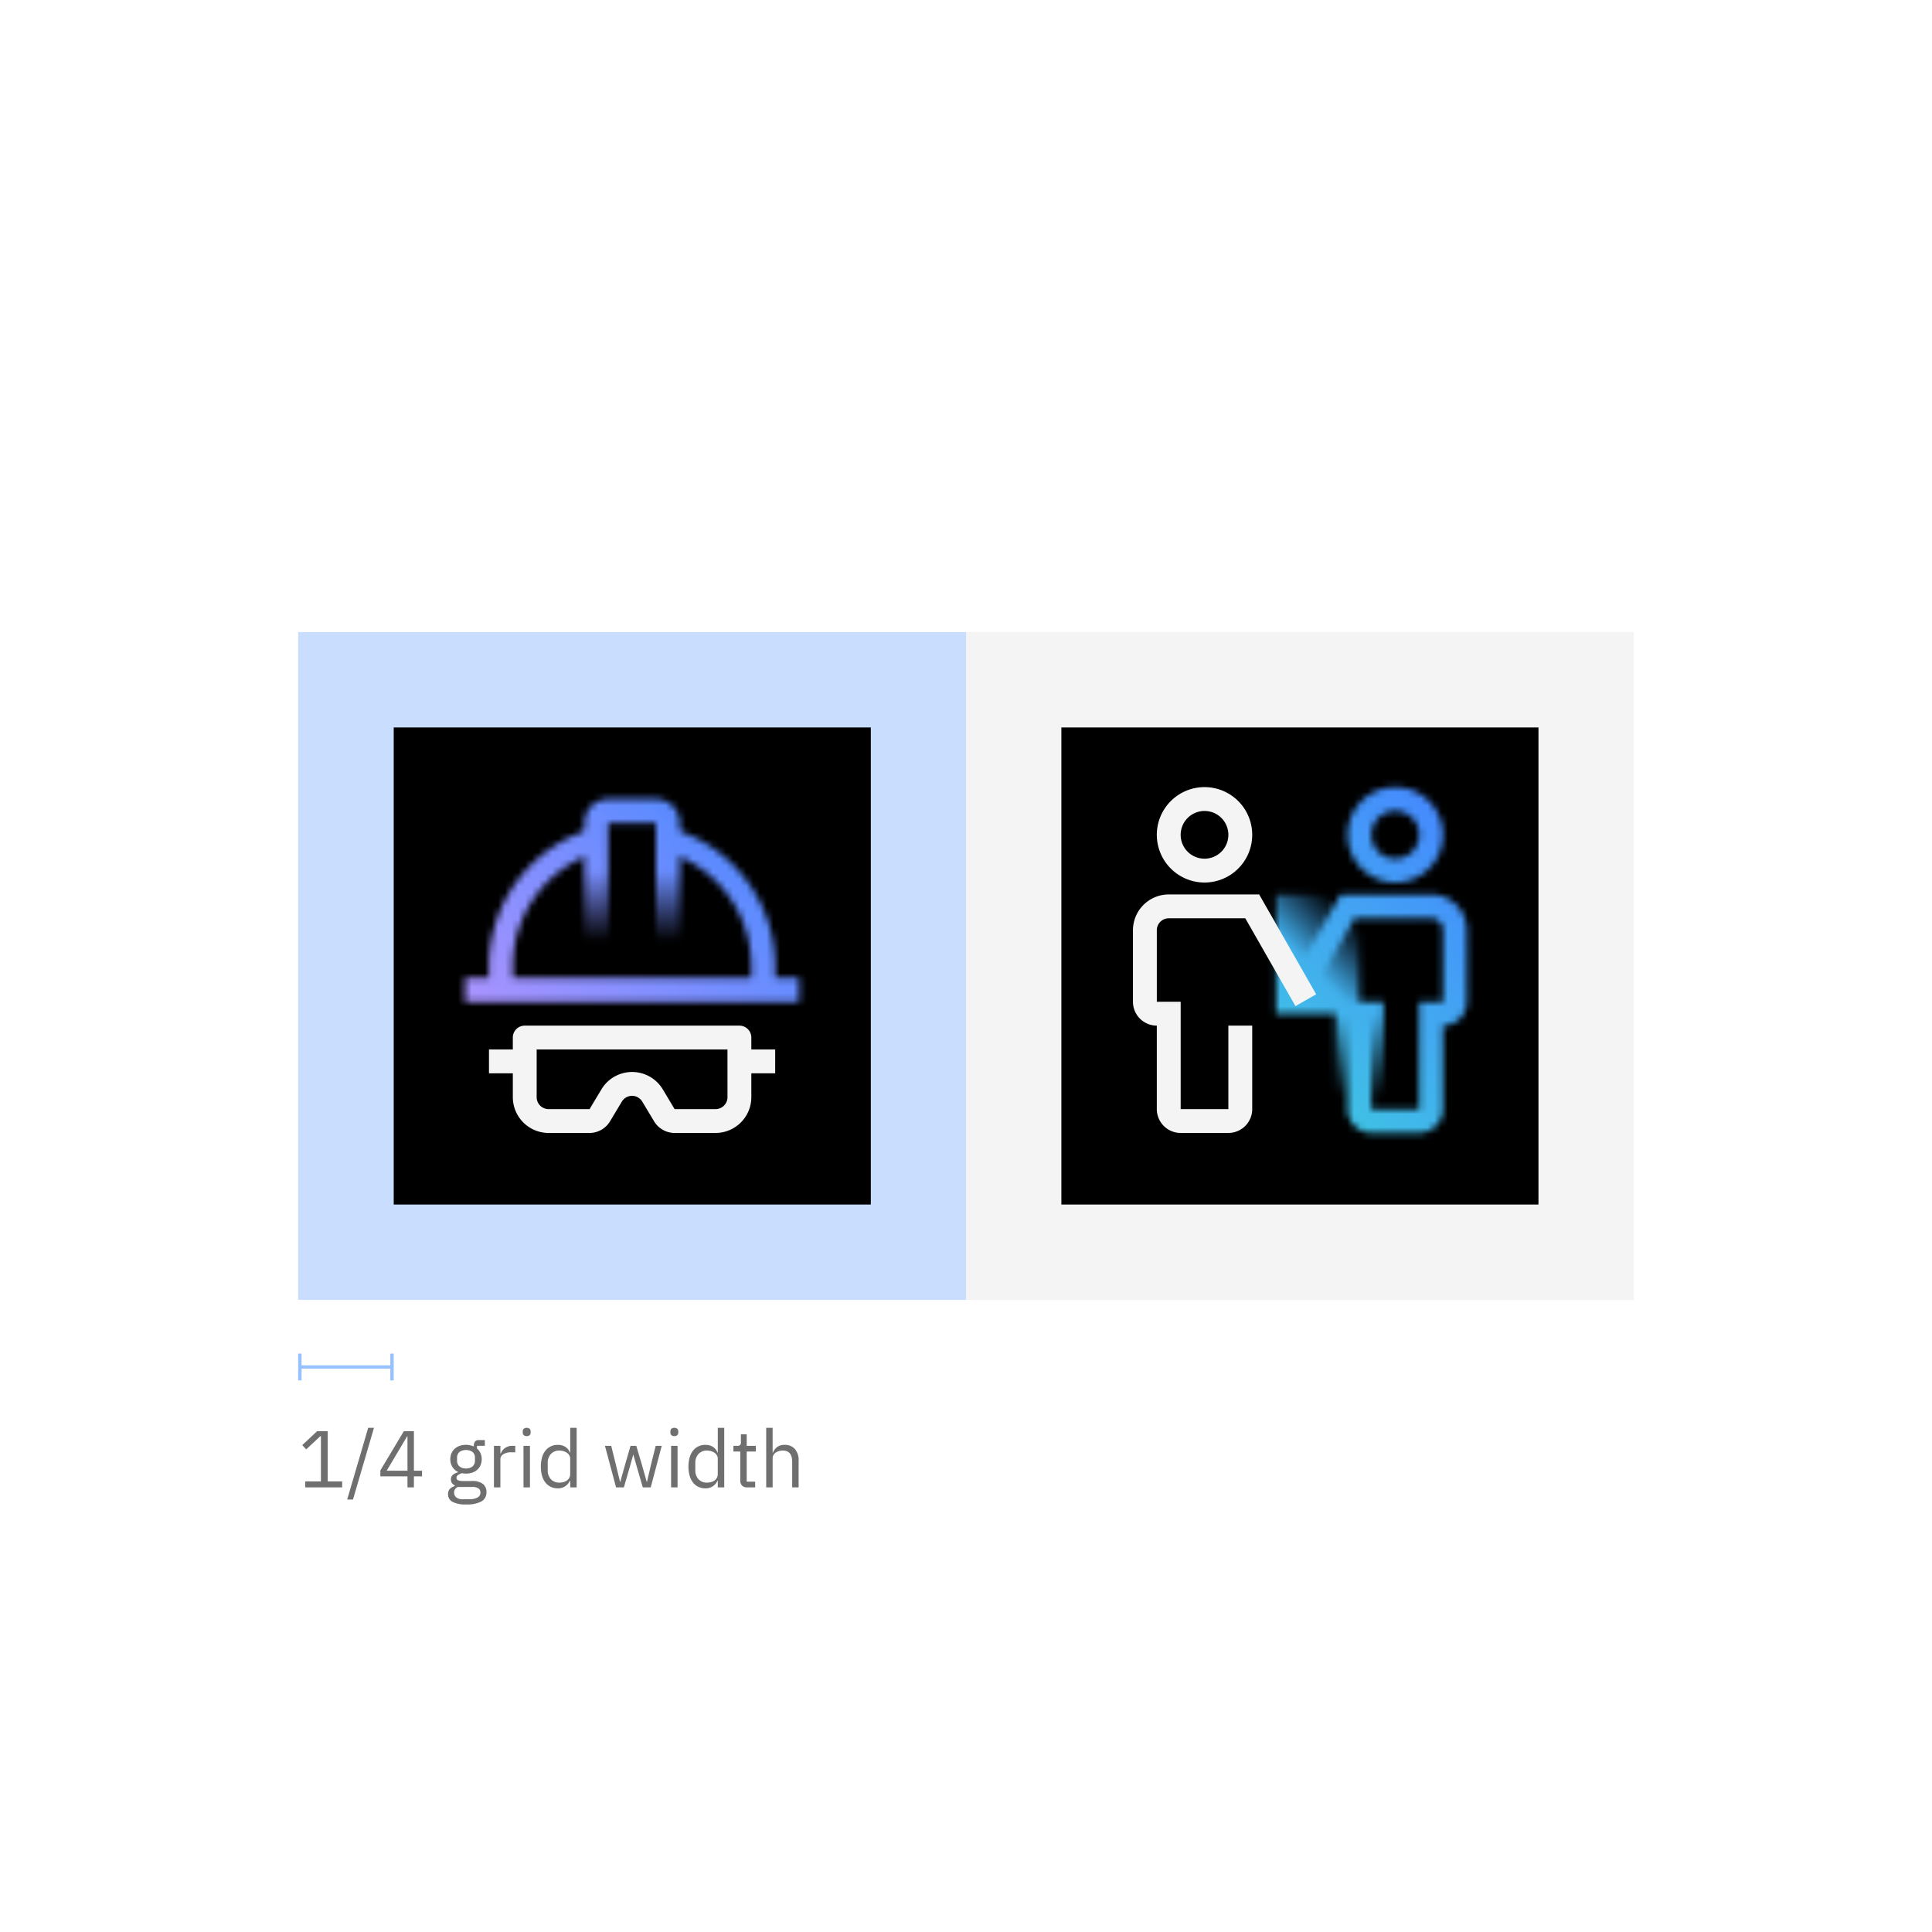 <svg id="e41094d2-ec9c-41e2-8e31-ab44e87ab648" data-name="Layer 1" xmlns="http://www.w3.org/2000/svg" xmlns:xlink="http://www.w3.org/1999/xlink" viewBox="0 0 288 288">
  <defs>
    <linearGradient id="b18a286d-2cfe-4edd-a744-cbce4f96dd92" x1="2902.945" y1="1644.825" x2="2917.167" y2="1644.825" gradientTransform="matrix(0, -1, -1, 0, 1847.49, 3066.5)" gradientUnits="userSpaceOnUse">
      <stop offset="0" stop-opacity="0"/>
      <stop offset="0.87"/>
    </linearGradient>
    <linearGradient id="a6e7ad96-5f05-4807-aa43-56047fc39fb2" x1="188.888" y1="149.778" x2="203.998" y2="134.667" gradientUnits="userSpaceOnUse">
      <stop offset="0.4"/>
      <stop offset="0.85" stop-opacity="0"/>
    </linearGradient>
    <linearGradient id="a38a8166-be07-45d2-8297-7a60397543e2" x1="94.224" y1="140.445" x2="94.224" y2="119.112" gradientUnits="userSpaceOnUse">
      <stop offset="0" stop-color="#fff" stop-opacity="0"/>
      <stop offset="0.5" stop-color="#fff"/>
    </linearGradient>
    <mask id="b4090b2b-1d10-49a2-ad9f-f034ff205e94" x="165.333" y="115.556" width="56.887" height="56.887" maskUnits="userSpaceOnUse">
      <g>
        <path d="M213.332,136.889H201.919l-7.481,13.092-3.087-1.764,8.5-14.883h13.476a5.339,5.339,0,0,1,5.333,5.333v10.666a3.56,3.56,0,0,1-3.556,3.556v12.444a3.559,3.559,0,0,1-3.555,3.555h-7.111a3.56,3.56,0,0,1-3.556-3.555V151.111h3.556v14.222h7.111v-16h3.555V138.667A1.78,1.78,0,0,0,213.332,136.889Z" fill="#fff"/>
        <path d="M200.887,124.445A7.111,7.111,0,1,1,208,131.556,7.119,7.119,0,0,1,200.887,124.445Zm3.556,0A3.556,3.556,0,1,0,208,120.89,3.559,3.559,0,0,0,204.443,124.445Z" fill="#fff"/>
        <rect x="199.11" y="149.333" width="7.111" height="14.222" fill="url(#b18a286d-2cfe-4edd-a744-cbce4f96dd92)"/>
        <rect x="190.221" y="133.334" width="12.444" height="17.777" fill="url(#a6e7ad96-5f05-4807-aa43-56047fc39fb2)"/>
      </g>
    </mask>
    <linearGradient id="bc19eec8-e5ae-48ea-87cc-a22a86350c87" x1="165.333" y1="172.444" x2="222.22" y2="115.556" gradientUnits="userSpaceOnUse">
      <stop offset="0.1" stop-color="#3ddbd9"/>
      <stop offset="0.9" stop-color="#4589ff"/>
    </linearGradient>
    <mask id="a106f331-1bbd-4e5e-b0e3-00f5f260d2ae" x="65.78" y="115.556" width="56.887" height="56.887" maskUnits="userSpaceOnUse">
      <g>
        <path d="M115.557,145.778V144a21.35,21.35,0,0,0-16-20.63v3.673A17.8,17.8,0,0,1,112,144v1.778H76.447V144a17.8,17.8,0,0,1,12.444-16.957V123.37a21.35,21.35,0,0,0-16,20.63v1.778H69.336v3.555h49.776v-3.555Z" fill="#fff"/>
        <path d="M101.335,140.445H97.779V122.667H90.668v17.778H87.113V122.667a3.559,3.559,0,0,1,3.555-3.555h7.111a3.559,3.559,0,0,1,3.556,3.555Z" fill="url(#a38a8166-be07-45d2-8297-7a60397543e2)"/>
      </g>
    </mask>
    <linearGradient id="bf3d19e0-27e0-421a-90a5-184b501aaffe" x1="65.78" y1="172.444" x2="122.667" y2="115.556" gradientUnits="userSpaceOnUse">
      <stop offset="0.1" stop-color="#be95ff"/>
      <stop offset="0.9" stop-color="#4589ff"/>
    </linearGradient>
  </defs>
  <path d="M0,0H288V288H0Z" fill="#fff" fill-rule="evenodd"/>
  <rect x="44.447" y="94.224" width="99.553" height="99.553" fill="#c9deff"/>
  <rect x="144" y="94.224" width="99.553" height="99.553" fill="#f4f4f4"/>
  <path id="a3a412a0-fdd6-4136-92fd-cd322c1f9d1b" data-name="Rectangle" d="M158.216,108.439h71.121v71.122H158.216Z"/>
  <path d="M44.955,204.026v1.75h-.508v-4h.508v1.75H58.182v-1.75h.508v4h-.508v-1.75Z" fill="#97c1ff"/>
  <g>
    <path d="M45.5,221.72v-.888h2.34v-6.744h-.084l-2.112,1.968-.588-.636,2.22-2.076h1.572v7.488h2.16v.888Z" fill="#6f6f6f"/>
    <path d="M51.755,223.532l3.132-10.692h.864l-3.132,10.692Z" fill="#6f6f6f"/>
    <path d="M60.743,221.72v-1.644H56.7v-.888l3.5-5.844h1.5v5.892h1.212v.84H61.7v1.644Zm-3.1-2.484h3.1v-5.112h-.06Z" fill="#6f6f6f"/>
    <path d="M72.515,222.411a1.52,1.52,0,0,1-.75,1.405,4.475,4.475,0,0,1-2.25.448,4.135,4.135,0,0,1-2.088-.4,1.255,1.255,0,0,1-.636-1.127,1.1,1.1,0,0,1,.264-.785,1.552,1.552,0,0,1,.72-.414v-.131a.891.891,0,0,1-.552-.861.867.867,0,0,1,.3-.711,1.975,1.975,0,0,1,.768-.364v-.048a2,2,0,0,1-.858-.758,2.125,2.125,0,0,1-.306-1.144,2.2,2.2,0,0,1,.168-.866,1.948,1.948,0,0,1,.474-.68,2.166,2.166,0,0,1,.732-.439,2.99,2.99,0,0,1,2.13.083v-.108a1.014,1.014,0,0,1,.168-.6.628.628,0,0,1,.552-.239h.924v.852H71.1v.4a2.027,2.027,0,0,1,.522.692,2.147,2.147,0,0,1,.186.909,2.2,2.2,0,0,1-.168.867,1.957,1.957,0,0,1-.474.68,2.155,2.155,0,0,1-.738.439,2.81,2.81,0,0,1-.96.156,3.053,3.053,0,0,1-.6-.06,1.994,1.994,0,0,0-.564.246.508.508,0,0,0-.252.45.366.366,0,0,0,.264.372,2.037,2.037,0,0,0,.684.1h1.32a2.6,2.6,0,0,1,1.674.436A1.485,1.485,0,0,1,72.515,222.411Zm-.9.065a.717.717,0,0,0-.282-.594,1.675,1.675,0,0,0-1-.222H68.267a.877.877,0,0,0-.576.84.921.921,0,0,0,.306.7,1.5,1.5,0,0,0,1.038.288h.888a2.551,2.551,0,0,0,1.248-.252A.817.817,0,0,0,71.615,222.476ZM69.467,218.9a1.486,1.486,0,0,0,.972-.3,1.109,1.109,0,0,0,.36-.91v-.338a1.108,1.108,0,0,0-.36-.909,1.744,1.744,0,0,0-1.944,0,1.108,1.108,0,0,0-.36.909v.338a1.109,1.109,0,0,0,.36.91A1.486,1.486,0,0,0,69.467,218.9Z" fill="#6f6f6f"/>
    <path d="M73.631,221.72v-6.192h.96v1.14h.06a1.876,1.876,0,0,1,.6-.792,1.843,1.843,0,0,1,1.188-.348h.372v.96h-.564a2.168,2.168,0,0,0-1.218.294.868.868,0,0,0-.438.738v4.2Z" fill="#6f6f6f"/>
    <path d="M78.515,214.076a.591.591,0,0,1-.451-.15.557.557,0,0,1-.137-.39v-.156a.557.557,0,0,1,.137-.39.752.752,0,0,1,.9,0,.553.553,0,0,1,.138.39v.156a.553.553,0,0,1-.138.39A.587.587,0,0,1,78.515,214.076Zm-.48,1.452H79v6.192h-.96Z" fill="#6f6f6f"/>
    <path d="M85,220.724h-.048a1.891,1.891,0,0,1-1.812,1.14,2.349,2.349,0,0,1-1.044-.228,2.269,2.269,0,0,1-.8-.648,2.969,2.969,0,0,1-.5-1.02,5.278,5.278,0,0,1,0-2.688,2.978,2.978,0,0,1,.5-1.02,2.28,2.28,0,0,1,.8-.648,2.349,2.349,0,0,1,1.044-.228,2.111,2.111,0,0,1,1.11.28,1.74,1.74,0,0,1,.7.861H85V212.84h.96v8.88H85Zm-1.6.288a2.246,2.246,0,0,0,.619-.084,1.562,1.562,0,0,0,.51-.247,1.232,1.232,0,0,0,.342-.4,1.12,1.12,0,0,0,.126-.537V217.43a.952.952,0,0,0-.126-.476,1.2,1.2,0,0,0-.342-.38,1.716,1.716,0,0,0-.51-.247,2.107,2.107,0,0,0-.619-.091,1.649,1.649,0,0,0-1.283.513,1.916,1.916,0,0,0-.469,1.345v1.061a1.918,1.918,0,0,0,.469,1.345A1.652,1.652,0,0,0,83.4,221.012Z" fill="#6f6f6f"/>
    <path d="M90.179,215.528h.936l.659,2.676.661,2.712h.023l.757-2.712.78-2.676h.852l.8,2.676.767,2.712h.025l.636-2.712.671-2.676h.9l-1.644,6.192H95.819l-.864-2.976-.54-1.884h-.024l-.528,1.884L93,221.72H91.834Z" fill="#6f6f6f"/>
    <path d="M100.522,214.076a.588.588,0,0,1-.45-.15.553.553,0,0,1-.137-.39v-.156a.553.553,0,0,1,.137-.39.752.752,0,0,1,.9,0,.557.557,0,0,1,.137.39v.156a.557.557,0,0,1-.137.39A.591.591,0,0,1,100.522,214.076Zm-.48,1.452H101v6.192h-.96Z" fill="#6f6f6f"/>
    <path d="M107,220.724h-.047a1.891,1.891,0,0,1-1.812,1.14,2.349,2.349,0,0,1-1.044-.228,2.269,2.269,0,0,1-.8-.648,2.988,2.988,0,0,1-.5-1.02,5.307,5.307,0,0,1,0-2.688,3,3,0,0,1,.5-1.02,2.28,2.28,0,0,1,.8-.648,2.349,2.349,0,0,1,1.044-.228,2.107,2.107,0,0,1,1.109.28,1.742,1.742,0,0,1,.7.861H107V212.84h.96v8.88H107Zm-1.6.288a2.234,2.234,0,0,0,.618-.084,1.558,1.558,0,0,0,.511-.247,1.229,1.229,0,0,0,.341-.4,1.12,1.12,0,0,0,.126-.537V217.43a.952.952,0,0,0-.126-.476,1.2,1.2,0,0,0-.341-.38,1.71,1.71,0,0,0-.511-.247,2.1,2.1,0,0,0-.618-.091,1.649,1.649,0,0,0-1.283.513,1.916,1.916,0,0,0-.469,1.345v1.061a1.918,1.918,0,0,0,.469,1.345A1.652,1.652,0,0,0,105.406,221.012Z" fill="#6f6f6f"/>
    <path d="M111.371,221.72a.985.985,0,0,1-.763-.281,1.051,1.051,0,0,1-.257-.736V216.38h-1.02v-.852h.575a.568.568,0,0,0,.427-.126.66.66,0,0,0,.113-.438v-1.152h.865v1.716h1.356v.852h-1.356v4.488h1.259v.852Z" fill="#6f6f6f"/>
    <path d="M114.214,212.84h.96v3.685h.048a2.018,2.018,0,0,1,.642-.832,1.813,1.813,0,0,1,1.11-.309,1.943,1.943,0,0,1,1.518.618,2.518,2.518,0,0,1,.558,1.746v3.972h-.96v-3.812q0-1.672-1.4-1.672a2.117,2.117,0,0,0-.559.073,1.581,1.581,0,0,0-.485.216,1.066,1.066,0,0,0-.343.367,1.041,1.041,0,0,0-.126.523v4.305h-.96Z" fill="#6f6f6f"/>
  </g>
  <path id="ecca7fbd-8a9d-4664-8119-65d280894d36" data-name="Rectangle" d="M58.69,108.439h71.121v71.122H58.69Z"/>
  <g>
    <g mask="url(#b4090b2b-1d10-49a2-ad9f-f034ff205e94)">
      <rect x="165.333" y="115.556" width="56.887" height="56.887" fill="url(#bc19eec8-e5ae-48ea-87cc-a22a86350c87)"/>
    </g>
    <path d="M172.444,124.445a7.111,7.111,0,1,1,7.111,7.111A7.118,7.118,0,0,1,172.444,124.445Zm3.555,0a3.556,3.556,0,1,0,3.556-3.555A3.56,3.56,0,0,0,176,124.445Z" fill="#f4f4f4"/>
    <path d="M174.222,136.889h11.412l7.481,13.092,3.087-1.764-8.5-14.883H174.222a5.339,5.339,0,0,0-5.334,5.333v10.666a3.56,3.56,0,0,0,3.556,3.556v12.444A3.559,3.559,0,0,0,176,168.888h7.111a3.56,3.56,0,0,0,3.556-3.555V152.889H183.11v12.444H176v-16h-3.555V138.667A1.78,1.78,0,0,1,174.222,136.889Z" fill="#f4f4f4"/>
  </g>
  <g>
    <g mask="url(#a106f331-1bbd-4e5e-b0e3-00f5f260d2ae)">
      <rect x="65.78" y="115.556" width="56.887" height="56.887" fill="url(#bf3d19e0-27e0-421a-90a5-184b501aaffe)"/>
    </g>
    <path d="M115.557,156.444H112v-1.778a1.778,1.778,0,0,0-1.778-1.777h-32a1.778,1.778,0,0,0-1.777,1.777v1.778H72.891V160h3.556v3.555a5.339,5.339,0,0,0,5.333,5.333h6.1a3.573,3.573,0,0,0,3.049-1.726l1.767-2.944a1.776,1.776,0,0,1,3.048,0l1.767,2.945a3.574,3.574,0,0,0,3.049,1.725h6.1A5.339,5.339,0,0,0,112,163.555V160h3.556Zm-7.111,7.111a1.781,1.781,0,0,1-1.778,1.778h-6.105L98.8,162.388a5.333,5.333,0,0,0-9.146,0l-1.767,2.945h-6.1A1.781,1.781,0,0,1,80,163.555v-7.111h28.444Z" fill="#f4f4f4"/>
  </g>
</svg>
